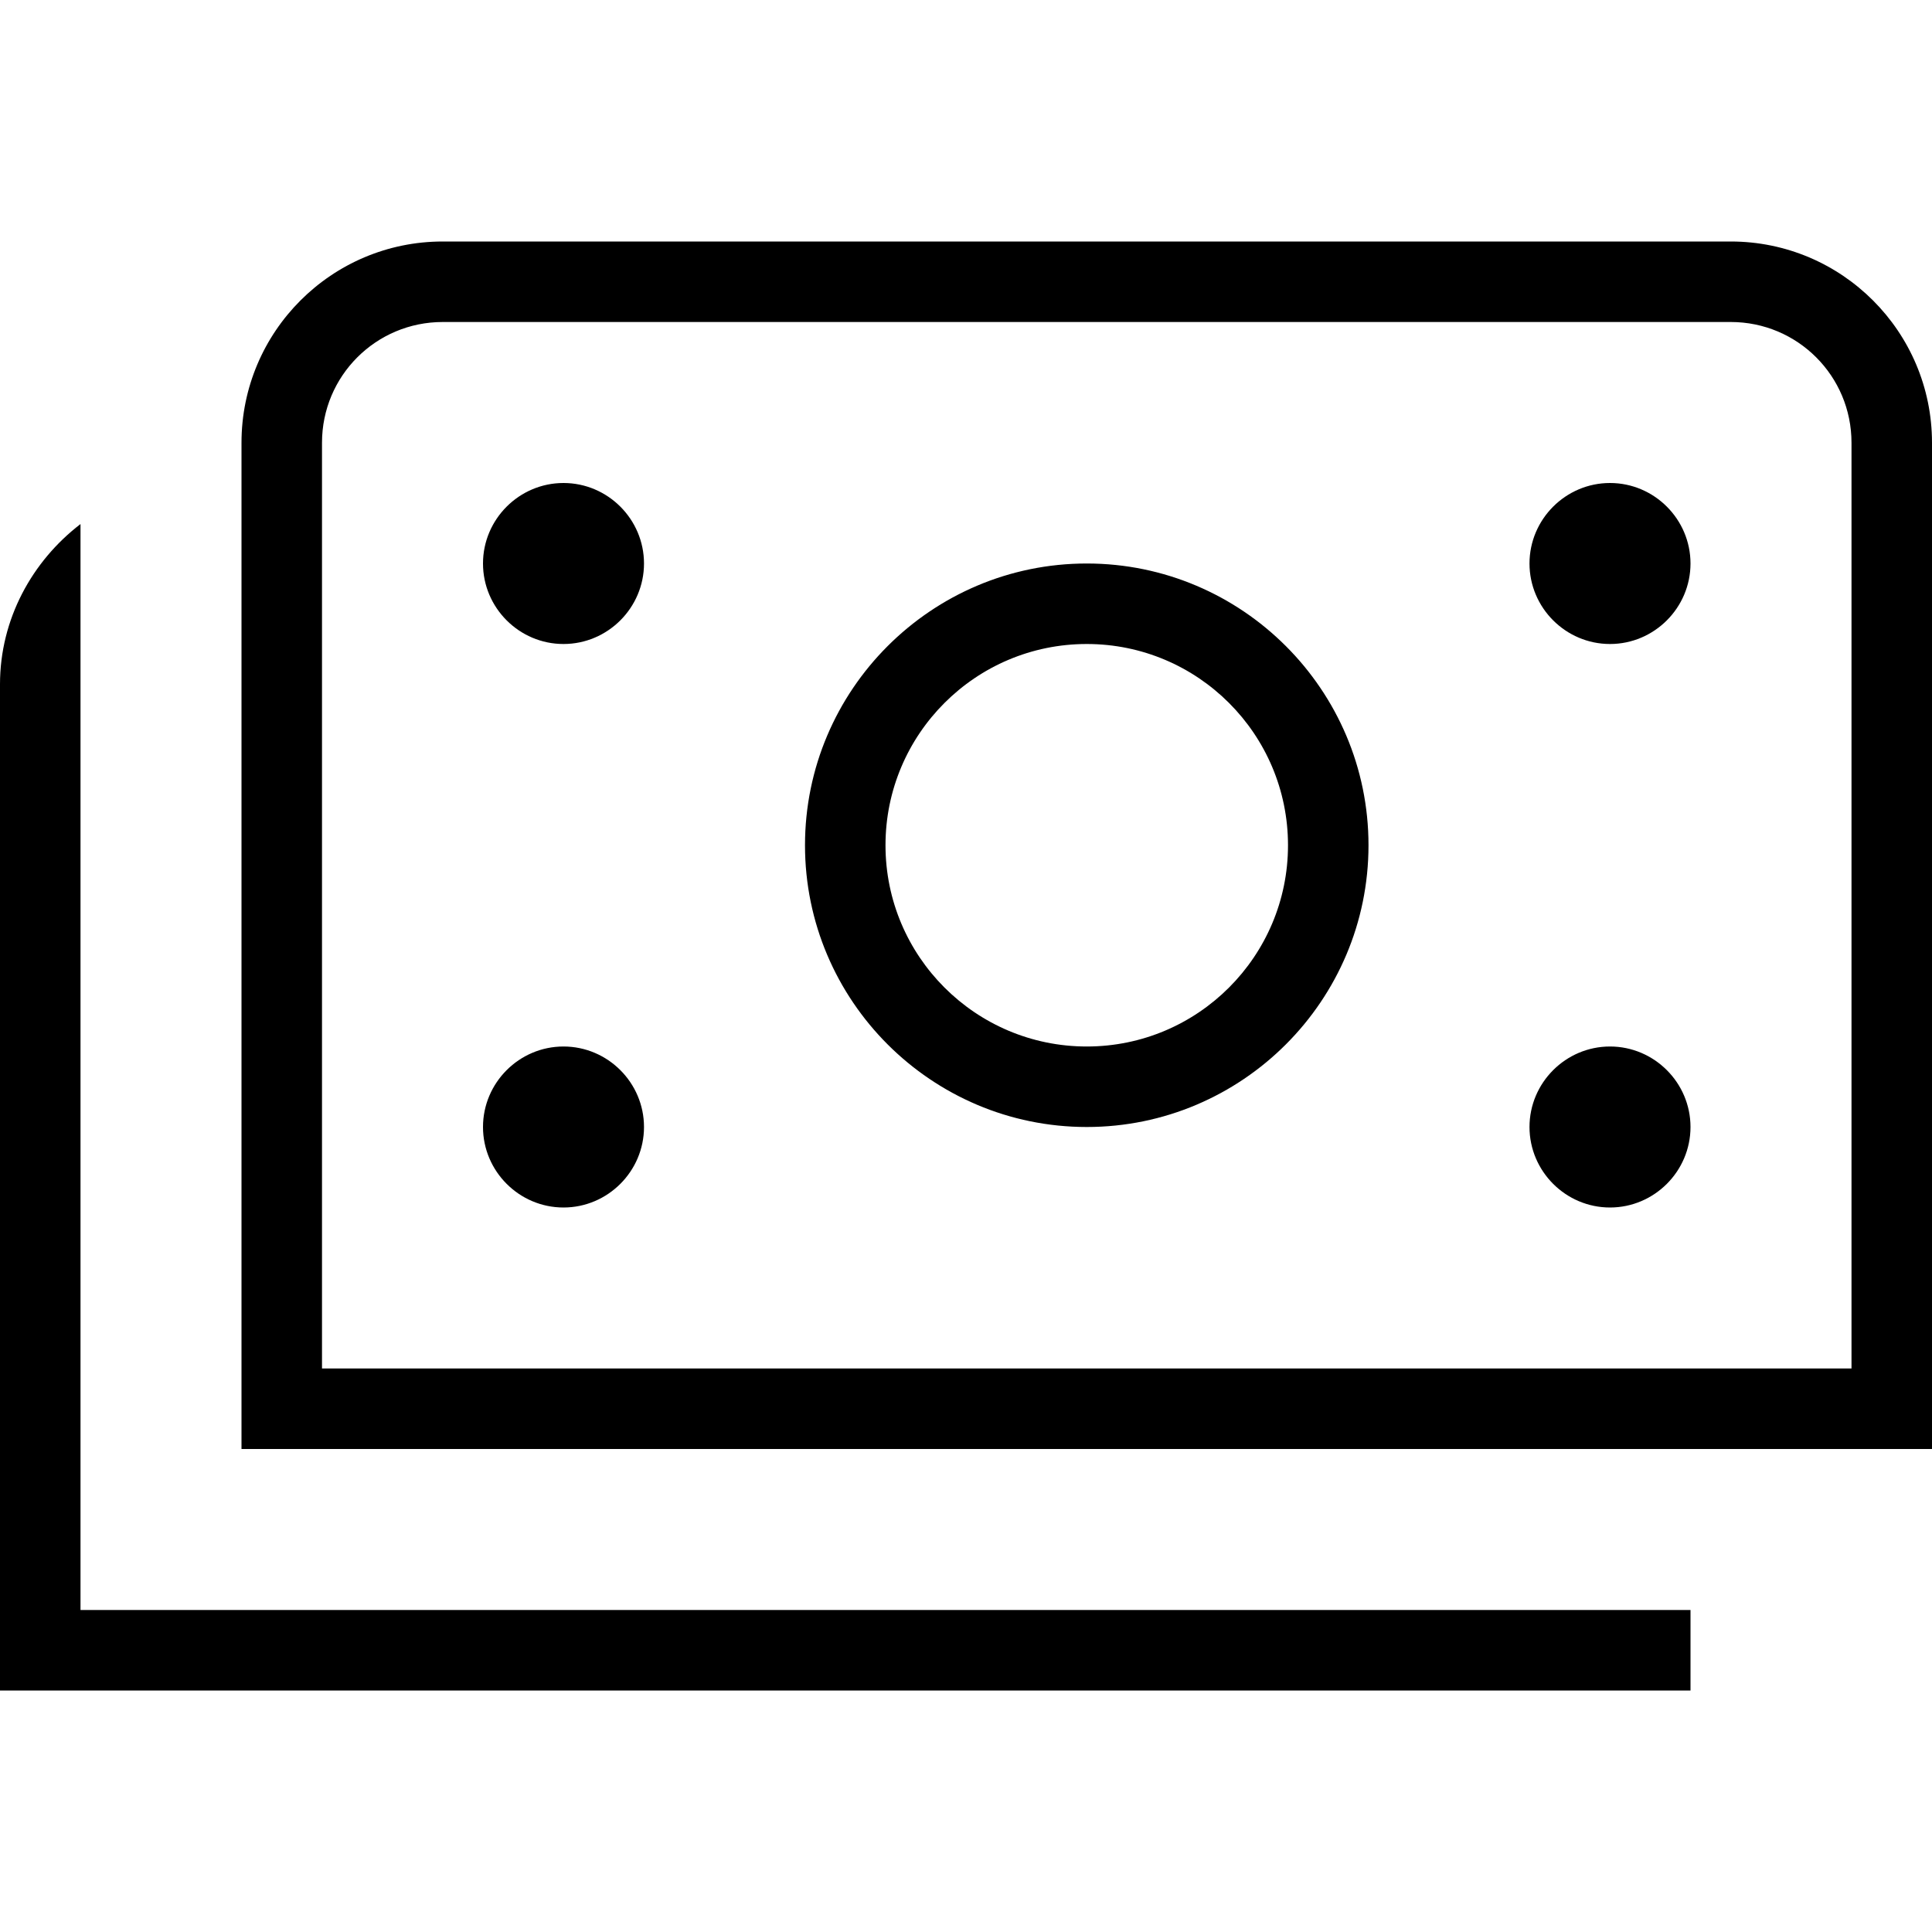 <?xml version="1.0" encoding="UTF-8"?>
<svg xmlns="http://www.w3.org/2000/svg" id="Layer_1" data-name="Layer 1" viewBox="0 0 24 24" width="512" height="512"><path d="M21.5,3H5.5c-1.38,0-2.5,1.12-2.5,2.5v12.5H24V5.5c0-1.38-1.12-2.5-2.5-2.5Zm1.5,14H4V5.5c0-.83,.67-1.5,1.5-1.5H21.5c.83,0,1.5,.67,1.5,1.5v11.5ZM1,20H21v1H0V8.5c0-.81,.4-1.53,1-1.99v13.49ZM13.5,7c-1.93,0-3.5,1.57-3.5,3.5s1.57,3.5,3.5,3.5,3.5-1.57,3.5-3.5-1.57-3.5-3.5-3.5Zm0,6c-1.38,0-2.5-1.12-2.5-2.5s1.12-2.5,2.5-2.5,2.5,1.12,2.5,2.5-1.12,2.5-2.5,2.5Zm-5.5-6c0,.55-.45,1-1,1s-1-.45-1-1,.45-1,1-1,1,.45,1,1Zm0,7c0,.55-.45,1-1,1s-1-.45-1-1,.45-1,1-1,1,.45,1,1Zm13-7c0,.55-.45,1-1,1s-1-.45-1-1,.45-1,1-1,1,.45,1,1Zm0,7c0,.55-.45,1-1,1s-1-.45-1-1,.45-1,1-1,1,.45,1,1Z"/></svg>
